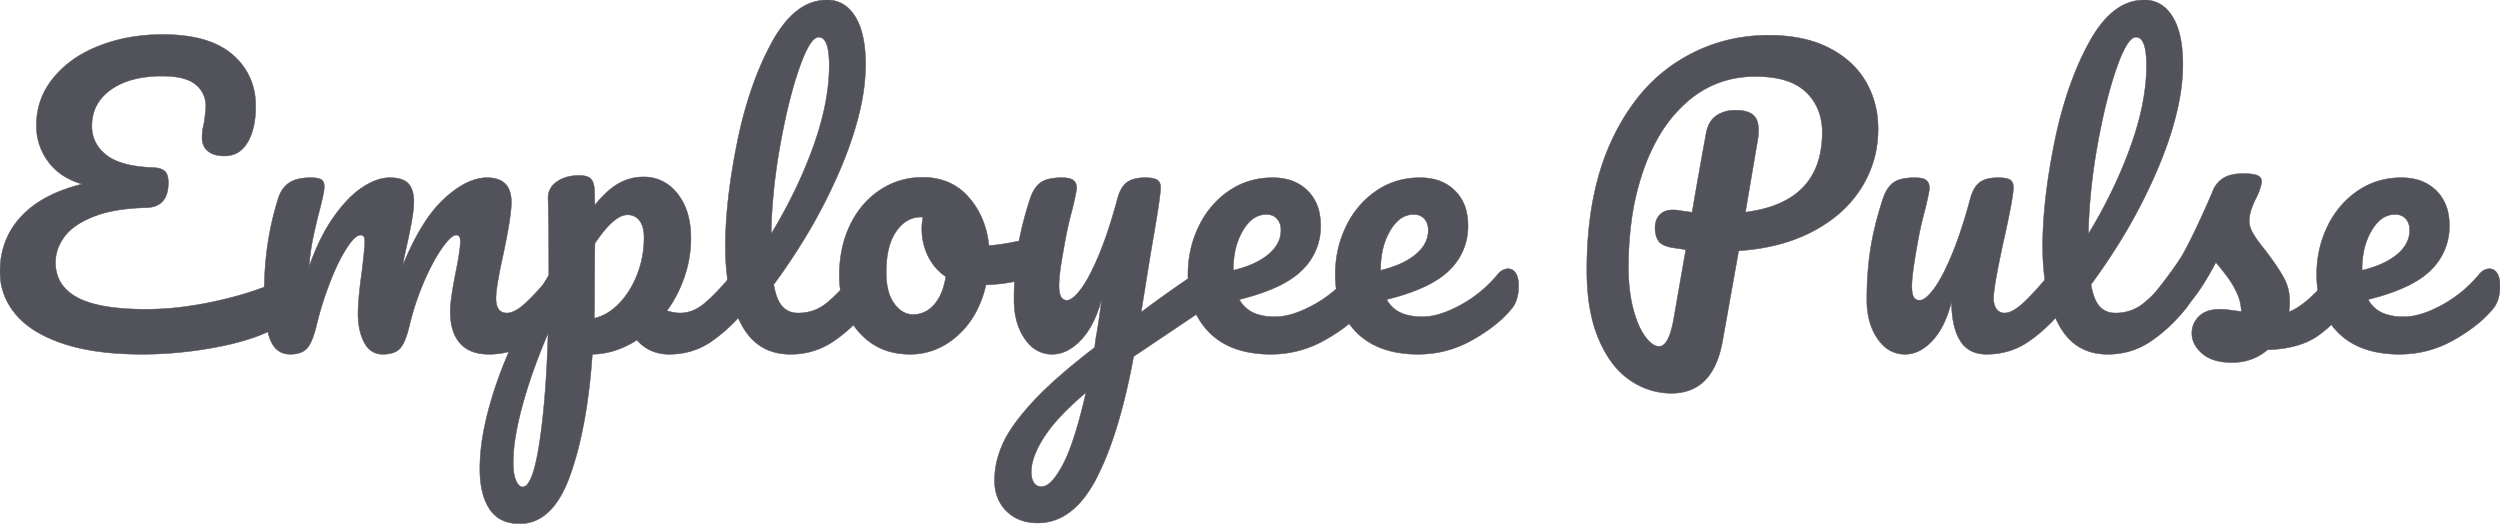 <svg width="200.072" height="41.911" viewBox="0 0 200.072 41.911" xmlns="http://www.w3.org/2000/svg"><g id="svgGroup" stroke-linecap="round" fill-rule="evenodd" font-size="9pt" stroke="#52525B" stroke-width="0.01mm" fill="#52525B" style="stroke:#52525B;stroke-width:0.01mm;fill:#52525B"><path d="M 22.472 22.561 A 1.015 1.015 0 0 0 22.458 22.561 Q 22.161 22.565 21.722 22.741 A 18.066 18.066 0 0 1 21.141 22.975 Q 20.245 23.319 19.205 23.616 A 32.872 32.872 0 0 1 16.967 24.166 A 29.145 29.145 0 0 1 15.092 24.499 A 23.892 23.892 0 0 1 11.702 24.751 A 26.642 26.642 0 0 1 10.589 24.728 Q 7.654 24.605 6.182 23.806 A 4.304 4.304 0 0 1 5.742 23.533 Q 4.442 22.609 4.442 21.001 A 3.214 3.214 0 0 1 4.62 19.941 A 3.736 3.736 0 0 1 5.177 18.916 A 3.603 3.603 0 0 1 5.68 18.378 Q 6.052 18.051 6.55 17.773 A 7.737 7.737 0 0 1 7.547 17.311 A 8.276 8.276 0 0 1 8.374 17.043 Q 9.093 16.85 9.941 16.744 A 17.357 17.357 0 0 1 11.672 16.621 Q 13.472 16.591 13.472 14.611 A 2.847 2.847 0 0 0 13.471 14.564 Q 13.465 14.216 13.374 13.983 A 0.785 0.785 0 0 0 13.202 13.711 A 0.69 0.69 0 0 0 13.136 13.653 Q 12.941 13.502 12.595 13.443 A 2.685 2.685 0 0 0 12.272 13.411 A 14.481 14.481 0 0 1 11.815 13.388 Q 9.558 13.238 8.507 12.406 A 3.684 3.684 0 0 1 8.268 12.199 A 2.798 2.798 0 0 1 7.352 10.081 A 4.304 4.304 0 0 1 7.353 9.979 Q 7.377 8.955 7.891 8.172 A 3.751 3.751 0 0 1 8.882 7.171 Q 9.886 6.462 11.329 6.218 A 9.82 9.82 0 0 1 12.962 6.091 A 9.723 9.723 0 0 1 13.322 6.097 Q 14.318 6.134 14.977 6.381 A 2.345 2.345 0 0 1 15.662 6.766 A 2.2 2.2 0 0 1 16.297 7.604 A 2.333 2.333 0 0 1 16.472 8.521 A 2.409 2.409 0 0 1 16.469 8.629 Q 16.456 8.91 16.384 9.441 A 29.328 29.328 0 0 1 16.322 9.871 A 5.375 5.375 0 0 0 16.214 10.413 A 4.015 4.015 0 0 0 16.172 10.981 A 1.893 1.893 0 0 0 16.214 11.393 A 1.206 1.206 0 0 0 16.652 12.106 A 1.519 1.519 0 0 0 16.937 12.281 Q 17.358 12.481 17.972 12.481 A 2.594 2.594 0 0 0 18.021 12.48 Q 19.185 12.458 19.817 11.386 A 3.947 3.947 0 0 0 20.115 10.754 Q 20.299 10.257 20.385 9.658 A 7.982 7.982 0 0 0 20.462 8.521 A 6.702 6.702 0 0 0 20.45 8.128 A 5.178 5.178 0 0 0 18.602 4.366 Q 17.294 3.237 15.066 2.902 A 13.781 13.781 0 0 0 13.022 2.761 Q 10.262 2.761 7.952 3.661 A 10.503 10.503 0 0 0 6.663 4.262 A 8.18 8.18 0 0 0 4.277 6.226 Q 2.912 7.891 2.912 10.051 Q 2.912 11.641 3.857 12.931 A 4.517 4.517 0 0 0 5.181 14.135 A 5.76 5.76 0 0 0 6.572 14.731 A 15.124 15.124 0 0 0 5.665 14.987 Q 3.09 15.804 1.667 17.356 Q 0.002 19.171 0.002 21.751 Q 0.002 23.641 1.247 25.141 A 5.813 5.813 0 0 0 1.971 25.867 Q 2.602 26.401 3.443 26.832 A 11.574 11.574 0 0 0 5.042 27.496 A 13.556 13.556 0 0 0 6.304 27.849 Q 8.477 28.351 11.372 28.351 Q 14.102 28.351 16.922 27.856 Q 18.684 27.546 20.036 27.102 A 12.656 12.656 0 0 0 21.512 26.521 Q 22.151 26.21 22.563 25.854 A 2.535 2.535 0 0 0 22.997 25.381 A 2.371 2.371 0 0 0 23.348 24.586 A 3.105 3.105 0 0 0 23.432 23.851 A 2.554 2.554 0 0 0 23.429 23.732 Q 23.419 23.524 23.375 23.347 A 1.348 1.348 0 0 0 23.192 22.921 A 0.765 0.765 0 0 0 22.773 22.603 A 1.011 1.011 0 0 0 22.472 22.561 Z" id="0" vector-effect="non-scaling-stroke"/><path d="M 21.617 27.151 A 2.537 2.537 0 0 0 21.839 27.597 Q 22.318 28.351 23.222 28.351 Q 23.672 28.351 24.006 28.234 A 1.34 1.34 0 0 0 24.587 27.856 A 1.76 1.76 0 0 0 24.782 27.578 Q 24.995 27.212 25.18 26.598 A 10.686 10.686 0 0 0 25.352 25.951 A 24.227 24.227 0 0 1 25.507 25.341 A 27.137 27.137 0 0 1 26.387 22.651 A 22.616 22.616 0 0 1 26.691 21.896 Q 26.947 21.295 27.21 20.785 A 11.196 11.196 0 0 1 27.722 19.891 A 7.841 7.841 0 0 1 27.831 19.723 Q 28.448 18.811 28.862 18.811 A 0.436 0.436 0 0 1 28.879 18.811 Q 29.129 18.821 29.179 19.121 A 1.034 1.034 0 0 1 29.192 19.291 A 4.634 4.634 0 0 1 29.187 19.489 Q 29.165 19.993 29.045 21.034 A 79.317 79.317 0 0 1 28.952 21.811 A 53.535 53.535 0 0 0 28.859 22.509 Q 28.722 23.603 28.675 24.389 A 12.347 12.347 0 0 0 28.652 25.111 Q 28.652 25.743 28.76 26.287 A 4.151 4.151 0 0 0 29.147 27.406 Q 29.431 27.948 29.878 28.179 A 1.618 1.618 0 0 0 30.632 28.351 Q 31.592 28.351 32.027 27.871 Q 32.354 27.51 32.621 26.606 A 10.847 10.847 0 0 0 32.792 25.951 Q 33.242 24.121 33.962 22.471 A 22.117 22.117 0 0 1 34.327 21.674 Q 34.594 21.123 34.862 20.66 A 10.272 10.272 0 0 1 35.402 19.816 Q 35.936 19.07 36.289 18.877 A 0.474 0.474 0 0 1 36.512 18.811 A 0.436 0.436 0 0 1 36.529 18.811 Q 36.779 18.821 36.829 19.121 A 1.034 1.034 0 0 1 36.842 19.291 A 3.034 3.034 0 0 1 36.84 19.374 Q 36.82 20.115 36.452 21.901 Q 36.032 24.061 36.032 24.901 A 6.352 6.352 0 0 0 36.058 25.492 Q 36.107 26.013 36.245 26.441 A 2.852 2.852 0 0 0 36.812 27.466 Q 37.342 28.067 38.218 28.26 A 4.209 4.209 0 0 0 39.122 28.351 Q 41.012 28.351 42.497 27.331 A 11.895 11.895 0 0 0 43.671 26.408 A 14.388 14.388 0 0 0 45.272 24.721 A 2.025 2.025 0 0 0 45.542 24.316 Q 45.842 23.73 45.842 22.861 A 3.024 3.024 0 0 0 45.829 22.576 Q 45.81 22.379 45.764 22.215 A 1.313 1.313 0 0 0 45.617 21.871 A 0.949 0.949 0 0 0 45.526 21.748 A 0.668 0.668 0 0 0 45.002 21.511 A 0.941 0.941 0 0 0 44.444 21.696 A 1.429 1.429 0 0 0 44.192 21.931 A 50.513 50.513 0 0 1 43.742 22.46 Q 43.034 23.284 42.494 23.83 A 11.212 11.212 0 0 1 41.987 24.316 Q 41.162 25.051 40.562 25.051 A 1.219 1.219 0 0 1 40.523 25.05 Q 39.692 25.024 39.692 23.851 Q 39.692 23.194 40.039 21.458 A 62.778 62.778 0 0 1 40.262 20.401 Q 40.762 18.082 40.883 16.848 A 7.079 7.079 0 0 0 40.922 16.171 A 2.873 2.873 0 0 0 40.838 15.448 Q 40.519 14.221 38.972 14.221 Q 37.382 14.221 35.552 15.901 A 7.292 7.292 0 0 0 35.531 15.92 Q 33.713 17.602 32.222 21.271 A 5.526 5.526 0 0 0 32.222 21.269 Q 32.312 20.729 32.552 19.651 A 58.719 58.719 0 0 0 32.632 19.29 Q 32.994 17.643 33.088 16.727 A 5.537 5.537 0 0 0 33.122 16.171 Q 33.122 15.606 32.98 15.207 A 1.482 1.482 0 0 0 32.687 14.701 Q 32.252 14.221 31.202 14.221 A 2.95 2.95 0 0 0 30.677 14.269 Q 29.86 14.416 28.967 15.016 Q 28.226 15.512 27.509 16.332 A 12.433 12.433 0 0 0 26.657 17.431 A 11.883 11.883 0 0 0 26.5 17.662 Q 25.957 18.484 25.491 19.481 A 19.73 19.73 0 0 0 24.722 21.391 A 30.332 30.332 0 0 1 24.802 20.608 Q 24.846 20.238 24.895 19.91 A 14.357 14.357 0 0 1 25.022 19.186 A 35.179 35.179 0 0 1 25.146 18.602 Q 25.295 17.926 25.502 17.101 A 39.39 39.39 0 0 0 25.653 16.519 Q 25.871 15.65 25.93 15.208 A 2.111 2.111 0 0 0 25.952 14.941 A 1.229 1.229 0 0 0 25.943 14.795 Q 25.931 14.688 25.898 14.604 A 0.462 0.462 0 0 0 25.712 14.371 A 0.664 0.664 0 0 0 25.587 14.311 Q 25.338 14.221 24.872 14.221 A 5.106 5.106 0 0 0 24.328 14.248 Q 24 14.283 23.728 14.363 A 2.161 2.161 0 0 0 23.147 14.626 A 1.996 1.996 0 0 0 22.513 15.313 A 2.905 2.905 0 0 0 22.262 15.901 Q 21.152 19.411 21.152 23.311 Q 21.152 25.951 21.617 27.151 Z" id="1" vector-effect="non-scaling-stroke"/><path d="M 59.956 21.748 A 0.668 0.668 0 0 0 59.432 21.511 A 0.941 0.941 0 0 0 58.874 21.696 A 1.429 1.429 0 0 0 58.622 21.931 Q 57.608 23.138 56.858 23.85 A 8.706 8.706 0 0 1 56.312 24.331 A 3.779 3.779 0 0 1 55.813 24.67 A 2.789 2.789 0 0 1 54.422 25.051 A 2.525 2.525 0 0 1 54.108 25.029 Q 53.939 25.008 53.745 24.965 A 6.185 6.185 0 0 1 53.372 24.871 Q 54.272 23.641 54.782 22.141 Q 55.292 20.641 55.292 19.051 Q 55.292 18.125 55.101 17.349 A 4.755 4.755 0 0 0 54.227 15.511 A 4.212 4.212 0 0 0 53.986 15.231 A 3.301 3.301 0 0 0 51.482 14.161 Q 50.432 14.161 49.502 14.686 A 4.557 4.557 0 0 0 49.015 15.005 Q 48.659 15.271 48.298 15.635 A 9.764 9.764 0 0 0 47.612 16.411 Q 47.582 16.051 47.582 15.301 A 3.547 3.547 0 0 0 47.567 15.09 Q 47.532 14.74 47.429 14.523 A 0.703 0.703 0 0 0 47.267 14.296 A 0.706 0.706 0 0 0 47.244 14.276 Q 47.041 14.109 46.678 14.061 A 2.463 2.463 0 0 0 46.352 14.041 Q 45.272 14.041 44.552 14.551 A 2.076 2.076 0 0 0 44.487 14.598 Q 43.833 15.1 43.862 15.931 A 55.937 55.937 0 0 1 43.881 16.618 Q 43.909 17.878 43.918 20.026 A 505.294 505.294 0 0 1 43.922 22.021 A 66.852 66.852 0 0 0 43.157 23.33 Q 40.912 27.281 39.752 30.646 Q 38.95 32.97 38.624 34.951 A 15.757 15.757 0 0 0 38.402 37.501 Q 38.402 38.697 38.662 39.593 A 4.138 4.138 0 0 0 39.182 40.741 A 2.486 2.486 0 0 0 40.609 41.785 A 3.535 3.535 0 0 0 41.582 41.911 Q 43.647 41.911 44.94 39.587 A 10.31 10.31 0 0 0 45.632 38.026 A 24.528 24.528 0 0 0 46.224 36.1 Q 46.672 34.408 46.97 32.425 A 50.339 50.339 0 0 0 47.402 28.351 A 6.28 6.28 0 0 0 49 28.118 A 7.166 7.166 0 0 0 50.972 27.211 A 3.204 3.204 0 0 0 52.275 28.132 A 3.603 3.603 0 0 0 53.552 28.351 Q 55.442 28.351 56.927 27.331 A 11.895 11.895 0 0 0 58.101 26.408 A 14.388 14.388 0 0 0 59.702 24.721 A 2.025 2.025 0 0 0 59.972 24.316 Q 60.272 23.73 60.272 22.861 A 3.024 3.024 0 0 0 60.259 22.576 Q 60.24 22.379 60.194 22.215 A 1.313 1.313 0 0 0 60.047 21.871 A 0.949 0.949 0 0 0 59.956 21.748 Z M 41.822 38.971 A 0.529 0.529 0 0 0 42.221 38.736 Q 42.771 38.062 43.172 35.446 Q 43.543 33.022 43.73 29.783 A 107.353 107.353 0 0 0 43.862 26.671 A 48.257 48.257 0 0 0 42.52 30.138 A 38.936 38.936 0 0 0 41.822 32.401 A 26.785 26.785 0 0 0 41.395 34.175 Q 41.072 35.77 41.072 36.991 A 6.606 6.606 0 0 0 41.091 37.521 Q 41.138 38.102 41.297 38.461 A 1.738 1.738 0 0 0 41.399 38.659 Q 41.523 38.865 41.667 38.934 A 0.35 0.35 0 0 0 41.822 38.971 Z M 47.552 25.471 A 3.629 3.629 0 0 0 48.898 24.852 A 4.912 4.912 0 0 0 49.547 24.286 A 6.479 6.479 0 0 0 50.627 22.773 A 8.024 8.024 0 0 0 51.002 21.946 Q 51.542 20.551 51.542 19.021 A 3.6 3.6 0 0 0 51.508 18.513 Q 51.471 18.254 51.393 18.045 A 1.465 1.465 0 0 0 51.182 17.656 A 1.139 1.139 0 0 0 50.354 17.197 A 1.45 1.45 0 0 0 50.222 17.191 A 1.405 1.405 0 0 0 49.541 17.392 Q 48.768 17.822 47.813 19.178 A 15.54 15.54 0 0 0 47.612 19.471 Q 47.582 20.791 47.582 23.341 Q 47.582 24.397 47.564 25.084 A 26.999 26.999 0 0 1 47.552 25.471 Z" id="2" vector-effect="non-scaling-stroke"/><path d="M 69.736 21.748 A 0.668 0.668 0 0 0 69.212 21.511 A 0.941 0.941 0 0 0 68.654 21.696 A 1.429 1.429 0 0 0 68.402 21.931 Q 67.367 23.16 66.595 23.869 A 7.823 7.823 0 0 1 66.032 24.346 A 3.43 3.43 0 0 1 65.259 24.789 A 3.621 3.621 0 0 1 63.872 25.051 A 2.18 2.18 0 0 1 63.704 25.044 A 1.59 1.59 0 0 1 62.612 24.526 Q 62.267 24.148 62.061 23.407 A 6.458 6.458 0 0 1 61.922 22.771 A 51.913 51.913 0 0 0 63.903 19.874 A 43.441 43.441 0 0 0 67.292 13.441 A 33.472 33.472 0 0 0 68.075 11.4 Q 68.646 9.746 68.945 8.249 A 15.825 15.825 0 0 0 69.272 5.161 A 15.033 15.033 0 0 0 69.272 5.136 Q 69.269 3.596 68.949 2.499 A 4.714 4.714 0 0 0 68.447 1.336 A 3.498 3.498 0 0 0 68.116 0.882 A 2.449 2.449 0 0 0 66.182 0.001 A 3.777 3.777 0 0 0 63.996 0.704 Q 63.345 1.153 62.753 1.891 A 10.169 10.169 0 0 0 61.787 3.361 A 20.831 20.831 0 0 0 61.664 3.587 Q 60.754 5.295 60.07 7.335 A 33.904 33.904 0 0 0 58.997 11.401 A 59.7 59.7 0 0 0 58.749 12.697 Q 58.407 14.61 58.232 16.343 A 33.993 33.993 0 0 0 58.052 19.741 Q 58.052 21.884 58.455 23.581 A 9.924 9.924 0 0 0 59.327 25.951 A 5.759 5.759 0 0 0 59.654 26.495 Q 60.92 28.351 63.242 28.351 A 7.027 7.027 0 0 0 63.249 28.351 A 6.007 6.007 0 0 0 66.677 27.331 Q 68.192 26.311 69.482 24.721 A 2.025 2.025 0 0 0 69.752 24.316 Q 70.052 23.73 70.052 22.861 A 3.024 3.024 0 0 0 70.039 22.576 Q 70.02 22.379 69.974 22.215 A 1.313 1.313 0 0 0 69.827 21.871 A 0.949 0.949 0 0 0 69.736 21.748 Z M 65.522 2.971 A 0.57 0.57 0 0 0 65.154 3.136 Q 64.607 3.613 63.962 5.461 A 29.186 29.186 0 0 0 63.339 7.497 Q 63.03 8.642 62.754 9.968 A 60.237 60.237 0 0 0 62.432 11.641 A 46.903 46.903 0 0 0 61.808 16.573 A 40.4 40.4 0 0 0 61.712 18.721 A 40.118 40.118 0 0 0 64.371 13.557 A 35.07 35.07 0 0 0 65.102 11.686 Q 66.227 8.537 66.347 5.88 A 13.915 13.915 0 0 0 66.362 5.251 A 9.453 9.453 0 0 0 66.337 4.534 Q 66.251 3.409 65.867 3.094 A 0.528 0.528 0 0 0 65.522 2.971 Z" id="3" vector-effect="non-scaling-stroke"/><path d="M 83.419 19.226 A 0.616 0.616 0 0 0 82.922 18.991 A 1.202 1.202 0 0 0 82.841 18.993 Q 82.762 18.999 82.673 19.014 A 2.368 2.368 0 0 0 82.502 19.051 Q 81.283 19.369 80.275 19.524 A 12.927 12.927 0 0 1 79.142 19.651 Q 78.902 17.341 77.507 15.766 A 4.494 4.494 0 0 0 75.583 14.466 A 5.344 5.344 0 0 0 73.832 14.191 Q 71.972 14.191 70.442 15.196 A 6.484 6.484 0 0 0 69.347 16.1 A 7.222 7.222 0 0 0 68.042 17.986 A 8.272 8.272 0 0 0 67.413 19.784 A 10.211 10.211 0 0 0 67.172 22.051 A 8.481 8.481 0 0 0 67.173 22.181 A 7.366 7.366 0 0 0 67.832 25.171 Q 68.492 26.611 69.767 27.481 A 4.821 4.821 0 0 0 71.318 28.172 A 6.212 6.212 0 0 0 72.842 28.351 A 5.416 5.416 0 0 0 74.807 27.992 A 5.946 5.946 0 0 0 76.652 26.836 A 6.876 6.876 0 0 0 78.123 24.942 A 8.554 8.554 0 0 0 78.902 22.801 A 15.692 15.692 0 0 0 80.224 22.691 A 12.867 12.867 0 0 0 82.862 22.081 A 1.081 1.081 0 0 0 83.545 21.453 Q 83.643 21.234 83.69 20.945 A 3.632 3.632 0 0 0 83.732 20.371 A 3.169 3.169 0 0 0 83.727 20.195 Q 83.7 19.712 83.522 19.381 A 0.948 0.948 0 0 0 83.419 19.226 Z M 73.862 17.371 L 73.712 17.371 Q 72.512 17.371 71.717 18.526 A 3.986 3.986 0 0 0 71.194 19.644 Q 71.041 20.154 70.974 20.766 A 9.319 9.319 0 0 0 70.922 21.781 Q 70.922 23.431 71.567 24.301 A 2.654 2.654 0 0 0 71.992 24.759 A 1.659 1.659 0 0 0 73.082 25.171 A 2.126 2.126 0 0 0 74.589 24.552 A 2.918 2.918 0 0 0 74.747 24.391 Q 75.452 23.611 75.692 22.141 Q 74.762 21.511 74.267 20.491 Q 73.772 19.471 73.772 18.331 Q 73.772 17.851 73.862 17.371 Z" id="4" vector-effect="non-scaling-stroke"/><path d="M 96.482 24.661 L 90.722 28.531 A 56.236 56.236 0 0 1 89.94 32.153 Q 89.476 33.988 88.93 35.514 A 22.508 22.508 0 0 1 87.737 38.296 A 9.784 9.784 0 0 1 86.718 39.892 Q 86.06 40.718 85.302 41.196 A 4.157 4.157 0 0 1 83.042 41.851 A 4.038 4.038 0 0 1 81.892 41.695 A 3.16 3.16 0 0 1 80.552 40.906 Q 79.592 39.961 79.592 38.431 A 6.726 6.726 0 0 1 79.91 36.418 A 8.369 8.369 0 0 1 80.237 35.551 A 8.016 8.016 0 0 1 80.811 34.489 Q 81.48 33.434 82.619 32.195 A 25.821 25.821 0 0 1 82.637 32.176 A 25.239 25.239 0 0 1 84.015 30.8 Q 84.755 30.113 85.652 29.365 A 60.992 60.992 0 0 1 87.602 27.811 L 87.692 27.121 A 28.806 28.806 0 0 0 87.8 26.506 Q 87.969 25.493 88.172 23.941 A 11.113 11.113 0 0 1 87.702 25.303 Q 87.412 25.988 87.053 26.523 A 5.17 5.17 0 0 1 86.492 27.226 A 5.617 5.617 0 0 1 86.475 27.243 Q 85.402 28.351 84.212 28.351 A 2.477 2.477 0 0 1 82.288 27.466 A 3.662 3.662 0 0 1 82.007 27.106 Q 81.152 25.861 81.152 24.001 A 29.403 29.403 0 0 1 81.241 21.652 A 22.779 22.779 0 0 1 81.452 19.876 Q 81.752 18.001 82.442 15.901 Q 82.653 15.265 82.985 14.884 A 1.757 1.757 0 0 1 83.282 14.611 A 1.671 1.671 0 0 1 83.727 14.389 Q 84.156 14.244 84.787 14.224 A 6.525 6.525 0 0 1 84.992 14.221 Q 85.514 14.221 85.783 14.352 A 0.629 0.629 0 0 1 85.907 14.431 Q 86.155 14.635 86.161 15.038 A 1.355 1.355 0 0 1 86.162 15.061 Q 86.162 15.266 85.921 16.302 A 59.681 59.681 0 0 1 85.832 16.681 A 37.203 37.203 0 0 0 85.569 17.707 Q 85.444 18.226 85.352 18.691 Q 85.112 19.921 84.932 21.046 A 19.023 19.023 0 0 0 84.837 21.709 Q 84.752 22.396 84.752 22.891 A 3.081 3.081 0 0 0 84.774 23.278 Q 84.825 23.679 84.994 23.866 A 0.498 0.498 0 0 0 85.382 24.031 A 0.626 0.626 0 0 0 85.665 23.953 Q 86.029 23.767 86.507 23.131 Q 87.116 22.318 87.799 20.746 A 26.721 26.721 0 0 0 87.947 20.401 A 26.509 26.509 0 0 0 88.514 18.91 Q 88.982 17.569 89.432 15.901 A 3.701 3.701 0 0 1 89.606 15.388 Q 89.72 15.125 89.865 14.927 A 1.611 1.611 0 0 1 90.167 14.611 A 1.576 1.576 0 0 1 90.645 14.36 Q 91.06 14.221 91.652 14.221 A 4.175 4.175 0 0 1 91.97 14.232 Q 92.409 14.266 92.612 14.401 Q 92.87 14.573 92.881 14.965 A 1.26 1.26 0 0 1 92.882 15.001 A 4.385 4.385 0 0 1 92.854 15.41 Q 92.735 16.577 92.102 20.161 L 91.322 24.991 A 90.011 90.011 0 0 1 94.58 22.644 A 77.6 77.6 0 0 1 95.822 21.811 A 2.162 2.162 0 0 1 96.056 21.684 Q 96.305 21.571 96.512 21.571 A 0.656 0.656 0 0 1 97.032 21.813 A 0.982 0.982 0 0 1 97.127 21.946 A 1.488 1.488 0 0 1 97.295 22.369 Q 97.352 22.606 97.352 22.891 Q 97.352 23.34 97.263 23.662 A 1.483 1.483 0 0 1 97.142 23.971 A 1.727 1.727 0 0 1 96.819 24.391 A 2.377 2.377 0 0 1 96.482 24.661 Z M 83.372 38.941 A 0.862 0.862 0 0 0 83.842 38.781 Q 84.35 38.449 84.93 37.423 A 10.84 10.84 0 0 0 85.052 37.201 A 10.718 10.718 0 0 0 85.567 36.058 Q 86.029 34.875 86.491 33.122 A 55.238 55.238 0 0 0 86.912 31.411 A 27.022 27.022 0 0 0 85.592 32.596 Q 84.945 33.219 84.445 33.803 A 10.75 10.75 0 0 0 83.567 34.966 Q 82.914 35.978 82.673 36.829 A 3.46 3.46 0 0 0 82.532 37.771 Q 82.532 38.186 82.661 38.482 A 1.187 1.187 0 0 0 82.727 38.611 A 0.645 0.645 0 0 0 83.199 38.927 A 1.038 1.038 0 0 0 83.372 38.941 Z" id="5" vector-effect="non-scaling-stroke"/><path d="M 109.426 21.748 A 0.668 0.668 0 0 0 108.902 21.511 A 0.941 0.941 0 0 0 108.344 21.696 A 1.429 1.429 0 0 0 108.092 21.931 Q 106.832 23.461 105.107 24.406 Q 104.082 24.967 103.19 25.195 A 4.684 4.684 0 0 1 102.032 25.351 A 5.967 5.967 0 0 1 101.738 25.344 Q 101.177 25.316 100.722 25.18 A 2.476 2.476 0 0 1 99.182 23.971 A 23.231 23.231 0 0 0 99.639 23.853 Q 102.819 23.003 104.207 21.616 A 5.986 5.986 0 0 0 104.253 21.569 A 4.843 4.843 0 0 0 105.692 18.061 A 5.004 5.004 0 0 0 105.599 17.074 A 3.438 3.438 0 0 0 104.642 15.256 A 3.459 3.459 0 0 0 103.059 14.366 A 4.756 4.756 0 0 0 101.852 14.221 Q 99.902 14.221 98.357 15.271 A 6.907 6.907 0 0 0 97.538 15.922 A 7.318 7.318 0 0 0 95.942 18.106 Q 95.072 19.891 95.072 21.961 A 8.369 8.369 0 0 0 95.246 23.714 A 5.66 5.66 0 0 0 96.812 26.641 A 5.341 5.341 0 0 0 97.552 27.248 Q 98.495 27.889 99.744 28.158 A 9.328 9.328 0 0 0 101.702 28.351 Q 104.012 28.351 106.037 27.211 A 16.09 16.09 0 0 0 106.566 26.899 Q 107.335 26.427 107.954 25.92 A 8.699 8.699 0 0 0 109.172 24.721 A 2.025 2.025 0 0 0 109.442 24.316 Q 109.742 23.73 109.742 22.861 A 3.024 3.024 0 0 0 109.729 22.576 Q 109.71 22.379 109.664 22.215 A 1.313 1.313 0 0 0 109.517 21.871 A 0.949 0.949 0 0 0 109.426 21.748 Z M 98.702 21.571 L 98.702 21.631 Q 100.087 21.302 101.013 20.716 A 4.737 4.737 0 0 0 101.492 20.371 Q 102.512 19.531 102.512 18.421 A 1.674 1.674 0 0 0 102.467 18.026 A 1.163 1.163 0 0 0 102.197 17.506 Q 101.882 17.161 101.342 17.161 A 1.824 1.824 0 0 0 100.089 17.664 Q 99.837 17.891 99.613 18.22 A 4.318 4.318 0 0 0 99.467 18.451 A 5.325 5.325 0 0 0 98.828 20.173 A 7.374 7.374 0 0 0 98.702 21.571 Z" id="6" vector-effect="non-scaling-stroke"/><path d="M 121.216 21.748 A 0.668 0.668 0 0 0 120.692 21.511 A 0.941 0.941 0 0 0 120.134 21.696 A 1.429 1.429 0 0 0 119.882 21.931 Q 118.622 23.461 116.897 24.406 Q 115.872 24.967 114.98 25.195 A 4.684 4.684 0 0 1 113.822 25.351 A 5.967 5.967 0 0 1 113.528 25.344 Q 112.967 25.316 112.512 25.18 A 2.476 2.476 0 0 1 110.972 23.971 A 23.231 23.231 0 0 0 111.429 23.853 Q 114.609 23.003 115.997 21.616 A 5.986 5.986 0 0 0 116.043 21.569 A 4.843 4.843 0 0 0 117.482 18.061 A 5.004 5.004 0 0 0 117.389 17.074 A 3.438 3.438 0 0 0 116.432 15.256 A 3.459 3.459 0 0 0 114.849 14.366 A 4.756 4.756 0 0 0 113.642 14.221 Q 111.692 14.221 110.147 15.271 A 6.907 6.907 0 0 0 109.328 15.922 A 7.318 7.318 0 0 0 107.732 18.106 Q 106.862 19.891 106.862 21.961 A 8.369 8.369 0 0 0 107.036 23.714 A 5.66 5.66 0 0 0 108.602 26.641 A 5.341 5.341 0 0 0 109.342 27.248 Q 110.285 27.889 111.534 28.158 A 9.328 9.328 0 0 0 113.492 28.351 Q 115.802 28.351 117.827 27.211 A 16.09 16.09 0 0 0 118.356 26.899 Q 119.125 26.427 119.744 25.92 A 8.699 8.699 0 0 0 120.962 24.721 A 2.025 2.025 0 0 0 121.232 24.316 Q 121.532 23.73 121.532 22.861 A 3.024 3.024 0 0 0 121.519 22.576 Q 121.5 22.379 121.454 22.215 A 1.313 1.313 0 0 0 121.307 21.871 A 0.949 0.949 0 0 0 121.216 21.748 Z M 110.492 21.571 L 110.492 21.631 Q 111.877 21.302 112.803 20.716 A 4.737 4.737 0 0 0 113.282 20.371 Q 114.302 19.531 114.302 18.421 A 1.674 1.674 0 0 0 114.257 18.026 A 1.163 1.163 0 0 0 113.987 17.506 Q 113.672 17.161 113.132 17.161 A 1.824 1.824 0 0 0 111.879 17.664 Q 111.627 17.891 111.403 18.22 A 4.318 4.318 0 0 0 111.257 18.451 A 5.325 5.325 0 0 0 110.618 20.173 A 7.374 7.374 0 0 0 110.492 21.571 Z" id="7" vector-effect="non-scaling-stroke"/><path d="M 139.142 20.071 L 137.852 27.301 Q 137.124 31.343 133.973 31.467 A 5.135 5.135 0 0 1 133.772 31.471 Q 131.942 31.471 130.397 30.391 A 6.221 6.221 0 0 1 128.9 28.882 Q 128.347 28.105 127.922 27.091 Q 127.127 25.193 127.011 22.55 A 21.076 21.076 0 0 1 126.992 21.631 Q 126.992 15.541 128.957 11.296 A 17.261 17.261 0 0 1 130.934 7.989 A 12.981 12.981 0 0 1 134.237 4.936 Q 137.552 2.821 141.542 2.821 A 13.401 13.401 0 0 1 143.692 2.984 Q 144.885 3.178 145.878 3.602 A 7.831 7.831 0 0 1 146.327 3.811 A 7.713 7.713 0 0 1 148.121 5.04 A 6.512 6.512 0 0 1 149.297 6.496 A 7.241 7.241 0 0 1 150.29 9.86 A 8.74 8.74 0 0 1 150.302 10.321 Q 150.302 12.871 148.982 15.001 A 9.306 9.306 0 0 1 146.464 17.659 A 11.833 11.833 0 0 1 145.142 18.481 Q 142.622 19.831 139.142 20.071 Z M 133.922 25.651 L 134.912 19.981 A 338.78 338.78 0 0 0 134.676 19.944 Q 133.794 19.809 133.883 19.829 A 0.528 0.528 0 0 0 133.892 19.831 A 3.67 3.67 0 0 1 133.481 19.74 Q 132.924 19.579 132.722 19.276 Q 132.452 18.871 132.452 18.241 Q 132.452 17.581 132.827 17.191 Q 133.202 16.801 133.862 16.801 Q 134.107 16.801 134.252 16.821 A 1.015 1.015 0 0 1 134.312 16.831 Q 135.032 16.951 135.422 16.981 Q 135.812 14.641 136.532 10.711 A 3.063 3.063 0 0 1 136.695 10.117 Q 136.918 9.551 137.357 9.256 A 2.544 2.544 0 0 1 138.527 8.839 A 3.228 3.228 0 0 1 138.872 8.821 A 4.132 4.132 0 0 1 139.371 8.849 Q 139.901 8.913 140.209 9.128 A 1.071 1.071 0 0 1 140.297 9.196 Q 140.664 9.512 140.721 10.138 A 2.66 2.66 0 0 1 140.732 10.381 Q 140.732 10.861 140.672 11.161 L 139.682 16.981 Q 144.903 16.318 145.691 12.175 A 8.475 8.475 0 0 0 145.832 10.591 A 4.893 4.893 0 0 0 145.599 9.051 A 4.054 4.054 0 0 0 144.527 7.366 A 3.991 3.991 0 0 0 143.112 6.514 Q 142.502 6.293 141.749 6.196 A 9.863 9.863 0 0 0 140.492 6.121 Q 137.402 6.121 135.107 8.071 A 10.991 10.991 0 0 0 132.758 10.909 A 15.238 15.238 0 0 0 131.567 13.486 A 20.609 20.609 0 0 0 130.56 17.692 A 27.507 27.507 0 0 0 130.322 21.391 A 15.732 15.732 0 0 0 130.404 23.042 Q 130.497 23.926 130.697 24.691 A 9.896 9.896 0 0 0 130.978 25.602 Q 131.134 26.028 131.316 26.374 A 4.272 4.272 0 0 0 131.657 26.926 A 3.482 3.482 0 0 0 131.937 27.264 Q 132.372 27.721 132.782 27.721 Q 133.455 27.721 133.838 26.052 A 10.396 10.396 0 0 0 133.922 25.651 Z" id="9" vector-effect="non-scaling-stroke"/><path d="M 150.538 27.466 A 2.477 2.477 0 0 0 152.462 28.351 Q 153.632 28.351 154.652 27.256 A 4.883 4.883 0 0 0 155.159 26.605 Q 155.504 26.08 155.771 25.411 A 10.051 10.051 0 0 0 156.182 24.121 A 9.915 9.915 0 0 0 156.233 25.164 Q 156.368 26.438 156.857 27.241 A 2.175 2.175 0 0 0 158.109 28.231 A 2.936 2.936 0 0 0 158.972 28.351 Q 160.862 28.351 162.347 27.331 A 11.895 11.895 0 0 0 163.521 26.408 A 14.388 14.388 0 0 0 165.122 24.721 A 2.025 2.025 0 0 0 165.392 24.316 Q 165.692 23.73 165.692 22.861 A 3.024 3.024 0 0 0 165.679 22.576 Q 165.66 22.379 165.614 22.215 A 1.313 1.313 0 0 0 165.467 21.871 A 0.949 0.949 0 0 0 165.376 21.748 A 0.668 0.668 0 0 0 164.852 21.511 A 0.941 0.941 0 0 0 164.294 21.696 A 1.429 1.429 0 0 0 164.042 21.931 A 50.513 50.513 0 0 1 163.592 22.46 Q 162.884 23.284 162.344 23.83 A 11.212 11.212 0 0 1 161.837 24.316 Q 161.012 25.051 160.412 25.051 A 0.955 0.955 0 0 1 160.398 25.05 Q 160.017 25.045 159.782 24.736 A 1.005 1.005 0 0 1 159.652 24.506 Q 159.592 24.361 159.565 24.182 A 2.195 2.195 0 0 1 159.542 23.851 A 2.058 2.058 0 0 1 159.542 23.826 Q 159.551 23.075 160.096 20.447 A 127.895 127.895 0 0 1 160.382 19.111 A 134.308 134.308 0 0 0 160.475 18.689 Q 161.132 15.702 161.132 15.001 A 1.3 1.3 0 0 0 161.125 14.872 Q 161.114 14.755 161.08 14.661 A 0.518 0.518 0 0 0 160.862 14.386 Q 160.659 14.262 160.22 14.231 A 4.552 4.552 0 0 0 159.902 14.221 Q 159.31 14.221 158.895 14.36 A 1.576 1.576 0 0 0 158.417 14.611 A 1.611 1.611 0 0 0 158.115 14.927 Q 157.97 15.125 157.856 15.388 A 3.701 3.701 0 0 0 157.682 15.901 Q 157.232 17.569 156.764 18.91 A 26.509 26.509 0 0 1 156.197 20.401 A 26.721 26.721 0 0 1 156.049 20.746 Q 155.366 22.318 154.757 23.131 Q 154.279 23.767 153.915 23.953 A 0.626 0.626 0 0 1 153.632 24.031 A 0.728 0.728 0 0 1 153.505 24.02 A 0.491 0.491 0 0 1 153.152 23.776 A 0.729 0.729 0 0 1 153.092 23.643 Q 153.002 23.38 153.002 22.891 A 5.397 5.397 0 0 1 153.013 22.563 Q 153.084 21.408 153.602 18.691 Q 153.694 18.226 153.819 17.707 A 37.203 37.203 0 0 1 154.082 16.681 A 59.681 59.681 0 0 0 154.171 16.302 Q 154.412 15.266 154.412 15.061 A 1.355 1.355 0 0 0 154.411 15.038 Q 154.405 14.635 154.157 14.431 A 0.629 0.629 0 0 0 154.033 14.352 Q 153.764 14.221 153.242 14.221 A 6.525 6.525 0 0 0 153.037 14.224 Q 152.406 14.244 151.977 14.389 A 1.671 1.671 0 0 0 151.532 14.611 A 1.757 1.757 0 0 0 151.235 14.884 Q 150.903 15.265 150.692 15.901 Q 150.002 18.001 149.702 19.876 A 22.779 22.779 0 0 0 149.491 21.652 A 29.403 29.403 0 0 0 149.402 24.001 Q 149.402 25.861 150.257 27.106 A 3.662 3.662 0 0 0 150.538 27.466 Z" id="10" vector-effect="non-scaling-stroke"/><path d="M 175.156 21.748 A 0.668 0.668 0 0 0 174.632 21.511 A 0.941 0.941 0 0 0 174.074 21.696 A 1.429 1.429 0 0 0 173.822 21.931 Q 172.787 23.16 172.015 23.869 A 7.823 7.823 0 0 1 171.452 24.346 A 3.43 3.43 0 0 1 170.679 24.789 A 3.621 3.621 0 0 1 169.292 25.051 A 2.18 2.18 0 0 1 169.124 25.044 A 1.59 1.59 0 0 1 168.032 24.526 Q 167.687 24.148 167.481 23.407 A 6.458 6.458 0 0 1 167.342 22.771 A 51.913 51.913 0 0 0 169.323 19.874 A 43.441 43.441 0 0 0 172.712 13.441 A 33.472 33.472 0 0 0 173.495 11.4 Q 174.066 9.746 174.365 8.249 A 15.825 15.825 0 0 0 174.692 5.161 A 15.033 15.033 0 0 0 174.692 5.136 Q 174.689 3.596 174.369 2.499 A 4.714 4.714 0 0 0 173.867 1.336 A 3.498 3.498 0 0 0 173.536 0.882 A 2.449 2.449 0 0 0 171.602 0.001 A 3.777 3.777 0 0 0 169.416 0.704 Q 168.765 1.153 168.173 1.891 A 10.169 10.169 0 0 0 167.207 3.361 A 20.831 20.831 0 0 0 167.084 3.587 Q 166.174 5.295 165.49 7.335 A 33.904 33.904 0 0 0 164.417 11.401 A 59.7 59.7 0 0 0 164.169 12.697 Q 163.827 14.61 163.652 16.343 A 33.993 33.993 0 0 0 163.472 19.741 Q 163.472 21.884 163.875 23.581 A 9.924 9.924 0 0 0 164.747 25.951 A 5.759 5.759 0 0 0 165.074 26.495 Q 166.34 28.351 168.662 28.351 A 7.027 7.027 0 0 0 168.669 28.351 A 6.007 6.007 0 0 0 172.097 27.331 Q 173.612 26.311 174.902 24.721 A 2.025 2.025 0 0 0 175.172 24.316 Q 175.472 23.73 175.472 22.861 A 3.024 3.024 0 0 0 175.459 22.576 Q 175.44 22.379 175.394 22.215 A 1.313 1.313 0 0 0 175.247 21.871 A 0.949 0.949 0 0 0 175.156 21.748 Z M 170.942 2.971 A 0.57 0.57 0 0 0 170.574 3.136 Q 170.027 3.613 169.382 5.461 A 29.186 29.186 0 0 0 168.759 7.497 Q 168.45 8.642 168.174 9.968 A 60.237 60.237 0 0 0 167.852 11.641 A 46.903 46.903 0 0 0 167.228 16.573 A 40.4 40.4 0 0 0 167.132 18.721 A 40.118 40.118 0 0 0 169.791 13.557 A 35.07 35.07 0 0 0 170.522 11.686 Q 171.647 8.537 171.767 5.88 A 13.915 13.915 0 0 0 171.782 5.251 A 9.453 9.453 0 0 0 171.757 4.534 Q 171.671 3.409 171.287 3.094 A 0.528 0.528 0 0 0 170.942 2.971 Z" id="11" vector-effect="non-scaling-stroke"/><path d="M 171.692 24.391 L 172.082 23.911 A 63.795 63.795 0 0 0 173.034 22.706 Q 173.93 21.541 174.493 20.673 A 17.258 17.258 0 0 0 174.572 20.551 A 18.837 18.837 0 0 0 174.908 19.95 Q 175.291 19.237 175.756 18.257 A 59.527 59.527 0 0 0 175.772 18.226 Q 176.462 16.771 177.122 15.211 A 2.05 2.05 0 0 1 178.593 13.991 Q 178.996 13.891 179.492 13.891 Q 180.115 13.891 180.457 13.973 A 1.147 1.147 0 0 1 180.662 14.041 A 0.674 0.674 0 0 1 180.828 14.145 A 0.475 0.475 0 0 1 180.992 14.52 A 0.836 0.836 0 0 1 180.983 14.631 Q 180.96 14.804 180.872 15.091 A 4.235 4.235 0 0 1 180.617 15.724 A 4.821 4.821 0 0 1 180.542 15.871 Q 180.005 16.944 180.002 17.692 A 2.09 2.09 0 0 0 180.002 17.701 Q 180.002 18.151 180.317 18.691 Q 180.617 19.206 181.232 19.967 A 21.906 21.906 0 0 0 181.292 20.041 A 28.936 28.936 0 0 1 181.897 20.862 Q 182.422 21.605 182.747 22.186 Q 183.242 23.071 183.242 24.121 Q 183.242 24.35 183.206 24.721 A 15.13 15.13 0 0 1 183.182 24.961 Q 184.415 24.482 186.008 22.672 A 22.015 22.015 0 0 0 186.632 21.931 A 1.429 1.429 0 0 1 186.884 21.696 A 0.941 0.941 0 0 1 187.442 21.511 A 0.668 0.668 0 0 1 187.966 21.748 A 0.949 0.949 0 0 1 188.057 21.871 A 1.313 1.313 0 0 1 188.204 22.215 Q 188.25 22.379 188.269 22.576 A 3.024 3.024 0 0 1 188.282 22.861 A 3.727 3.727 0 0 1 188.198 23.672 Q 188.063 24.276 187.712 24.721 A 14.607 14.607 0 0 1 186.787 25.767 Q 186.294 26.271 185.816 26.64 A 5.837 5.837 0 0 1 184.847 27.256 Q 183.482 27.931 181.472 27.991 Q 180.272 29.011 178.622 29.011 A 5.425 5.425 0 0 1 177.718 28.94 Q 177.232 28.858 176.845 28.68 A 2.515 2.515 0 0 1 176.237 28.291 A 2.826 2.826 0 0 1 175.767 27.774 A 1.902 1.902 0 0 1 175.412 26.671 A 1.841 1.841 0 0 1 175.964 25.338 A 2.334 2.334 0 0 1 175.982 25.321 Q 176.552 24.751 177.662 24.751 A 4.979 4.979 0 0 1 178.001 24.763 Q 178.182 24.775 178.386 24.8 A 9.446 9.446 0 0 1 178.577 24.826 A 54.838 54.838 0 0 0 178.823 24.86 Q 179.061 24.893 179.231 24.914 A 12.204 12.204 0 0 0 179.372 24.931 Q 179.342 24.151 179.027 23.461 A 7.302 7.302 0 0 0 178.291 22.206 A 8.06 8.06 0 0 0 178.232 22.126 A 22.068 22.068 0 0 0 177.795 21.557 Q 177.585 21.293 177.388 21.065 A 13.137 13.137 0 0 0 177.332 21.001 Q 176.402 22.771 175.487 23.941 Q 174.572 25.111 173.492 26.161 A 2.208 2.208 0 0 1 173.115 26.467 Q 172.833 26.645 172.536 26.688 A 1.314 1.314 0 0 1 172.352 26.701 Q 171.872 26.701 171.572 26.356 A 1.213 1.213 0 0 1 171.28 25.671 A 1.601 1.601 0 0 1 171.272 25.501 A 1.666 1.666 0 0 1 171.582 24.536 A 2.154 2.154 0 0 1 171.692 24.391 Z" id="12" vector-effect="non-scaling-stroke"/><path d="M 199.756 21.748 A 0.668 0.668 0 0 0 199.232 21.511 A 0.941 0.941 0 0 0 198.674 21.696 A 1.429 1.429 0 0 0 198.422 21.931 Q 197.162 23.461 195.437 24.406 Q 194.412 24.967 193.52 25.195 A 4.684 4.684 0 0 1 192.362 25.351 A 5.967 5.967 0 0 1 192.068 25.344 Q 191.507 25.316 191.052 25.18 A 2.476 2.476 0 0 1 189.512 23.971 A 23.231 23.231 0 0 0 189.969 23.853 Q 193.149 23.003 194.537 21.616 A 5.986 5.986 0 0 0 194.583 21.569 A 4.843 4.843 0 0 0 196.022 18.061 A 5.004 5.004 0 0 0 195.929 17.074 A 3.438 3.438 0 0 0 194.972 15.256 A 3.459 3.459 0 0 0 193.389 14.366 A 4.756 4.756 0 0 0 192.182 14.221 Q 190.232 14.221 188.687 15.271 A 6.907 6.907 0 0 0 187.868 15.922 A 7.318 7.318 0 0 0 186.272 18.106 Q 185.402 19.891 185.402 21.961 A 8.369 8.369 0 0 0 185.576 23.714 A 5.66 5.66 0 0 0 187.142 26.641 A 5.341 5.341 0 0 0 187.882 27.248 Q 188.825 27.889 190.074 28.158 A 9.328 9.328 0 0 0 192.032 28.351 Q 194.342 28.351 196.367 27.211 A 16.09 16.09 0 0 0 196.896 26.899 Q 197.665 26.427 198.284 25.92 A 8.699 8.699 0 0 0 199.502 24.721 A 2.025 2.025 0 0 0 199.772 24.316 Q 200.072 23.73 200.072 22.861 A 3.024 3.024 0 0 0 200.059 22.576 Q 200.04 22.379 199.994 22.215 A 1.313 1.313 0 0 0 199.847 21.871 A 0.949 0.949 0 0 0 199.756 21.748 Z M 189.032 21.571 L 189.032 21.631 Q 190.417 21.302 191.343 20.716 A 4.737 4.737 0 0 0 191.822 20.371 Q 192.842 19.531 192.842 18.421 A 1.674 1.674 0 0 0 192.797 18.026 A 1.163 1.163 0 0 0 192.527 17.506 Q 192.212 17.161 191.672 17.161 A 1.824 1.824 0 0 0 190.419 17.664 Q 190.167 17.891 189.943 18.22 A 4.318 4.318 0 0 0 189.797 18.451 A 5.325 5.325 0 0 0 189.158 20.173 A 7.374 7.374 0 0 0 189.032 21.571 Z" id="13" vector-effect="non-scaling-stroke"/></g></svg>